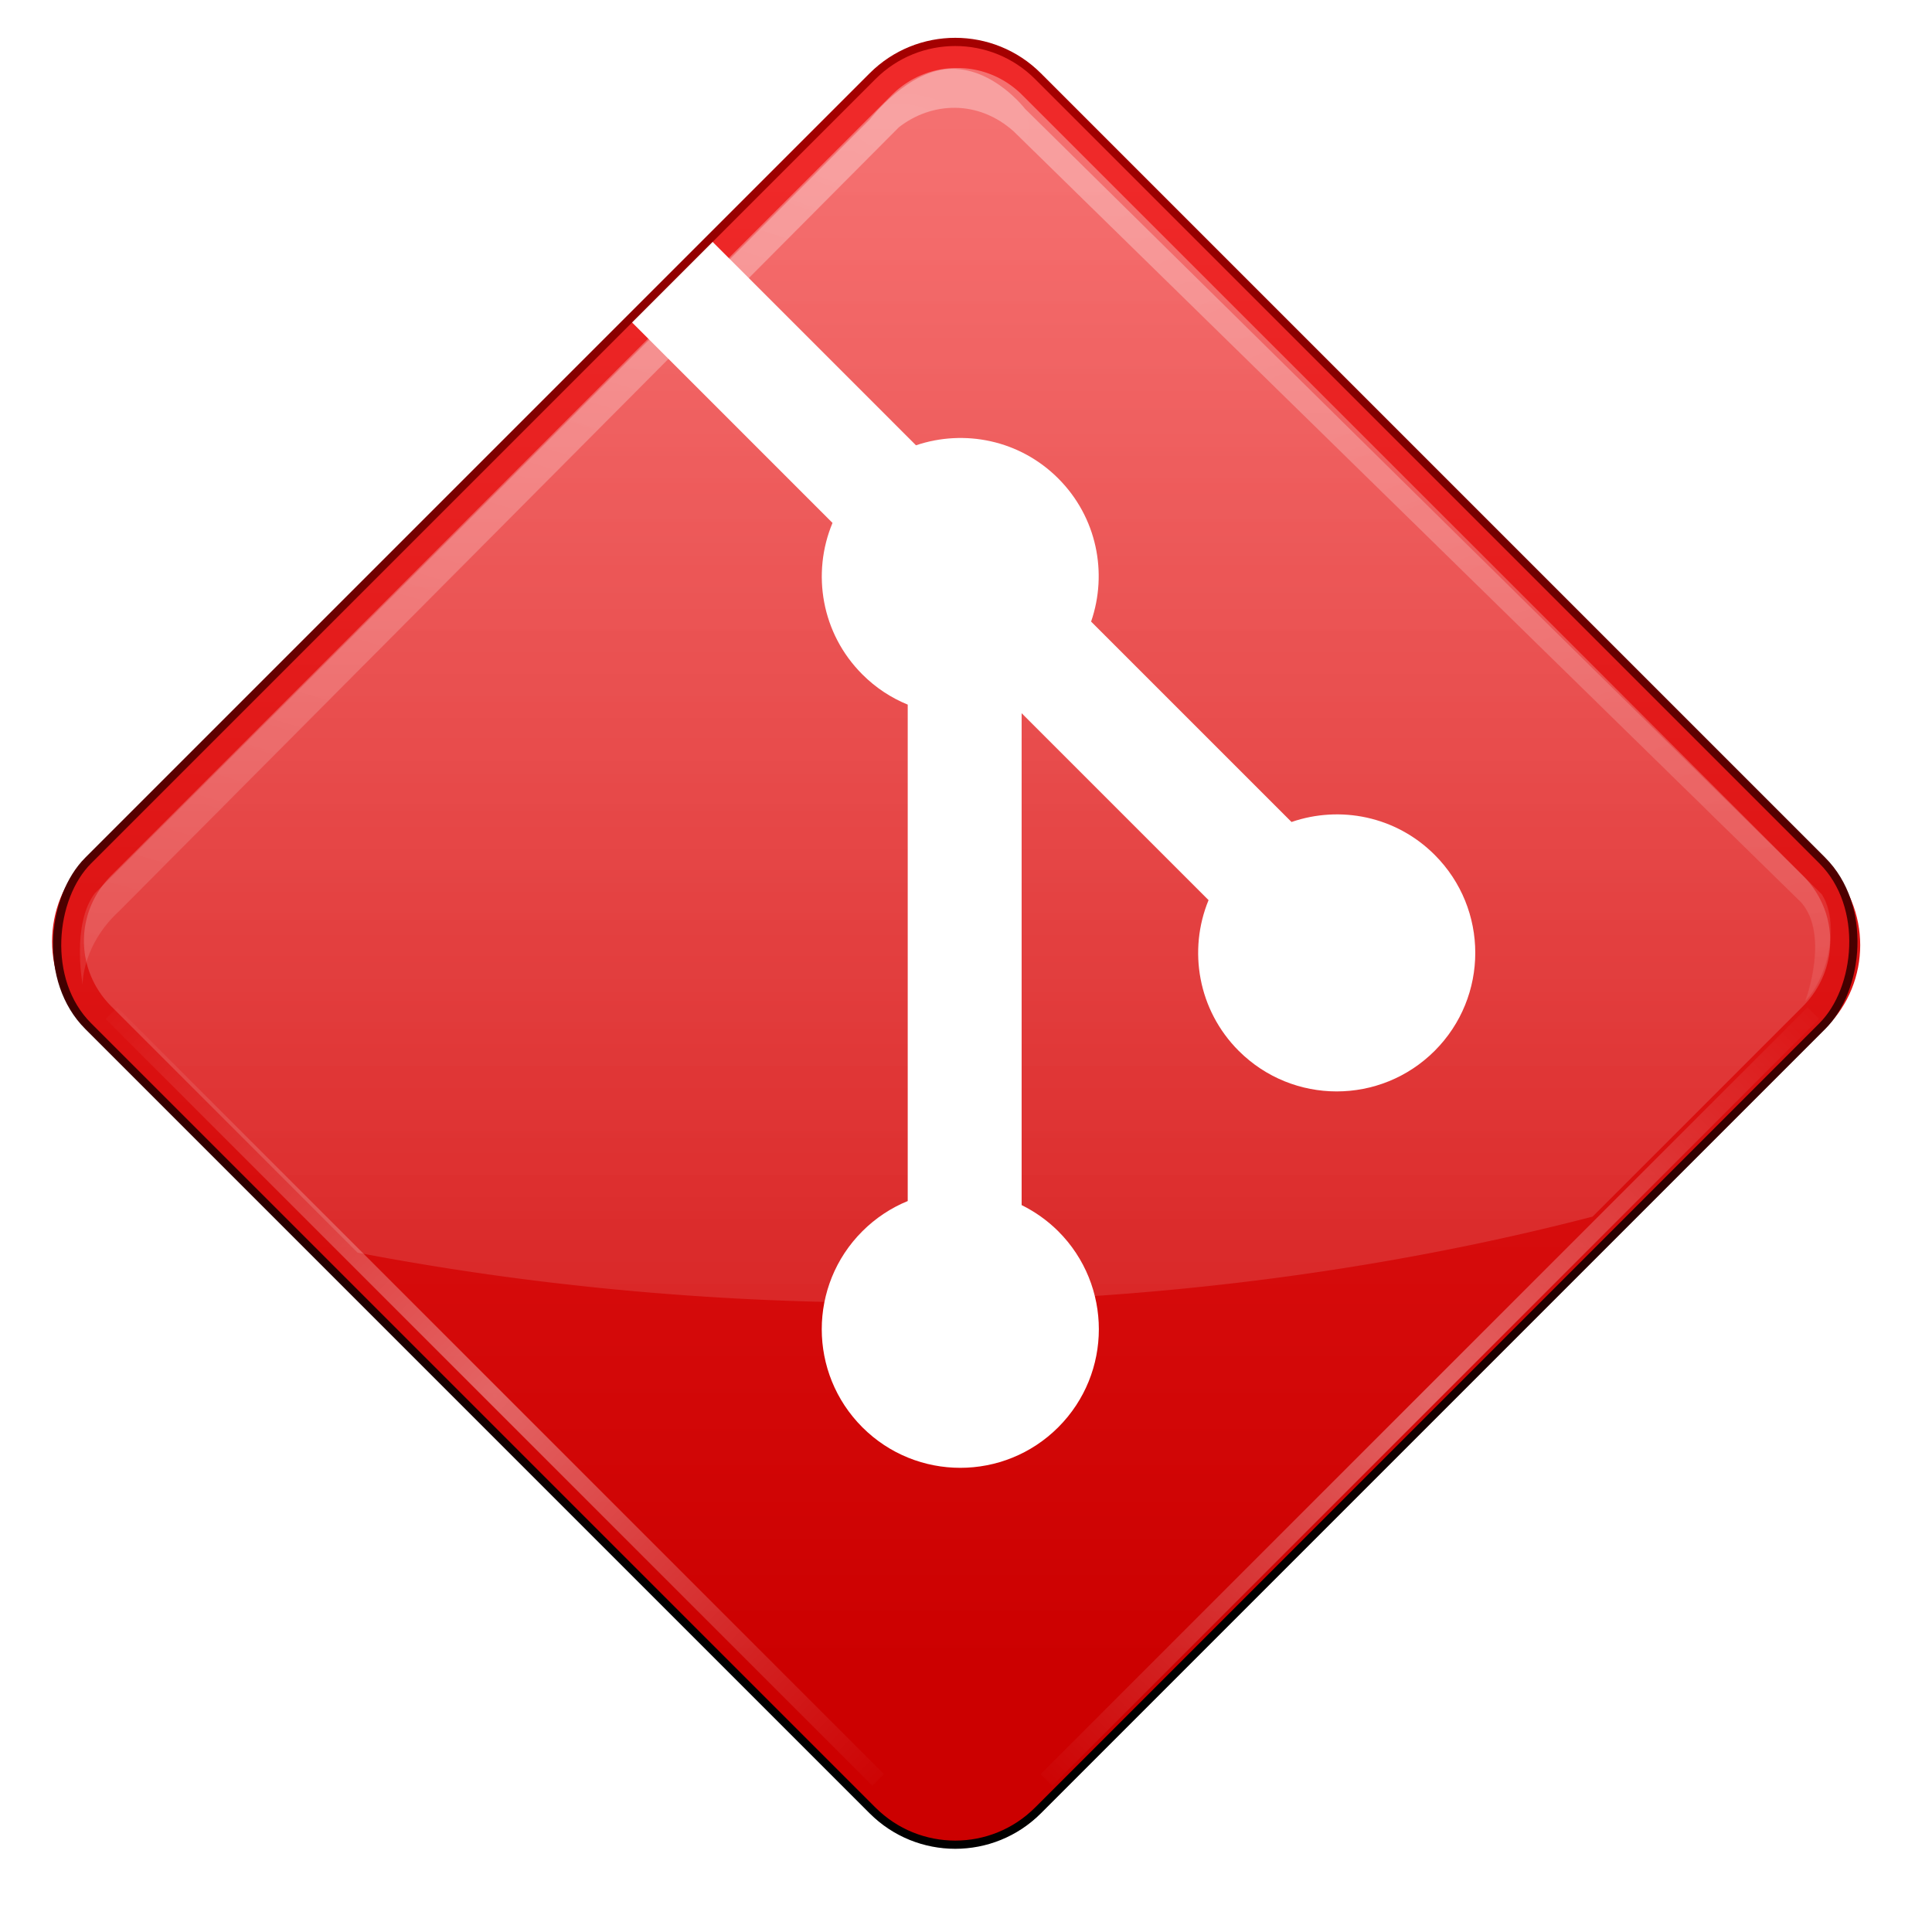 <?xml version="1.0" encoding="UTF-8" standalone="no"?>
<svg
   xmlns:dc="http://purl.org/dc/elements/1.1/"
   xmlns:cc="http://creativecommons.org/ns#"
   xmlns:rdf="http://www.w3.org/1999/02/22-rdf-syntax-ns#"
   xmlns:svg="http://www.w3.org/2000/svg"
   xmlns="http://www.w3.org/2000/svg"
   xmlns:xlink="http://www.w3.org/1999/xlink"
   xmlns:sodipodi="http://sodipodi.sourceforge.net/DTD/sodipodi-0.dtd"
   xmlns:inkscape="http://www.inkscape.org/namespaces/inkscape"
   viewBox="0 0 128 128"
   version="1.0"
   id="svg97"
   sodipodi:docname="fragments.svg"
   inkscape:version="0.92.3 (2405546, 2018-03-11)">
  <sodipodi:namedview
     pagecolor="#ffffff"
     bordercolor="#666666"
     borderopacity="1"
     objecttolerance="10"
     gridtolerance="10"
     guidetolerance="10"
     inkscape:pageopacity="0"
     inkscape:pageshadow="2"
     inkscape:window-width="1561"
     inkscape:window-height="951"
     id="namedview99"
     showgrid="false"
     inkscape:zoom="6.0703125"
     inkscape:cx="64"
     inkscape:cy="64"
     inkscape:window-x="0"
     inkscape:window-y="34"
     inkscape:window-maximized="0"
     inkscape:current-layer="g95" />
  <defs
     id="defs23">
    <linearGradient
       id="a">
      <stop
         offset="0"
         stop-color="#d5d3cf"
         id="stop2" />
      <stop
         offset="1"
         stop-color="#f6f5f4"
         id="stop4" />
    </linearGradient>
    <linearGradient
       id="b">
      <stop
         offset="0"
         stop-color="#d5d3cf"
         id="stop7" />
      <stop
         offset="1"
         stop-color="#949390"
         id="stop9" />
    </linearGradient>
    <linearGradient
       id="c">
      <stop
         offset="0"
         stop-color="#9a9996"
         id="stop12" />
      <stop
         offset="1"
         stop-color="#77767b"
         id="stop14" />
    </linearGradient>
    <clipPath
       clipPathUnits="userSpaceOnUse"
       id="d">
      <rect
         transform="rotate(45)"
         ry="8"
         rx="8"
         y="222.422"
         x="27.307"
         height="84.026"
         width="84.026"
         style="marker:none"
         fill="#4a86cf"
         stroke-width="6.517"
         id="rect17" />
    </clipPath>
    <clipPath
       clipPathUnits="userSpaceOnUse"
       id="e">
      <path
         d="M64 175.307c-2.045 0-4.09.782-5.656 2.35L5.656 230.343A7.952 7.952 0 0 0 3.314 236h-.002v2h.002a7.952 7.952 0 0 0 2.342 5.656l52.688 52.688a7.981 7.981 0 0 0 11.312 0l52.688-52.688a7.952 7.952 0 0 0 2.342-5.656h.002v-2h-.002a7.95 7.95 0 0 0-2.342-5.656l-52.688-52.688a7.972 7.972 0 0 0-5.656-2.35z"
         style="marker:none"
         fill="#1c71d8"
         stroke-width="6.517"
         id="path20" />
    </clipPath>
    <linearGradient
       inkscape:collect="always"
       xlink:href="#linearGradient8983"
       id="linearGradient9051"
       gradientUnits="userSpaceOnUse"
       x1="25.75"
       y1="104.5"
       x2="25.75"
       y2="557.844" />
    <linearGradient
       inkscape:collect="always"
       id="linearGradient8983">
      <stop
         style="stop-color:#ffffff;stop-opacity:1;"
         offset="0"
         id="stop8985" />
      <stop
         style="stop-color:#ffffff;stop-opacity:0;"
         offset="1"
         id="stop8987" />
    </linearGradient>
    <radialGradient
       inkscape:collect="always"
       xlink:href="#linearGradient8983"
       id="radialGradient8887"
       gradientUnits="userSpaceOnUse"
       gradientTransform="matrix(-0.394,0,0,0.394,54.728,101.56)"
       cx="-101.5"
       cy="413.5"
       fx="-101.5"
       fy="413.5"
       r="95.5" />
    <radialGradient
       inkscape:collect="always"
       xlink:href="#linearGradient8983"
       id="radialGradient8883"
       gradientUnits="userSpaceOnUse"
       gradientTransform="matrix(0.394,0,0,0.394,72.78,101.56)"
       cx="-101.5"
       cy="413.5"
       fx="-101.5"
       fy="413.5"
       r="95.5" />
    <radialGradient
       inkscape:collect="always"
       xlink:href="#linearGradient8983"
       id="radialGradient8655"
       gradientUnits="userSpaceOnUse"
       gradientTransform="matrix(1.293,0,0,0.689,149.942,51.831)"
       cx="-5"
       cy="21.717"
       fx="-5"
       fy="21.717"
       r="213.425" />
    <radialGradient
       inkscape:collect="always"
       xlink:href="#linearGradient8983"
       id="radialGradient1131"
       gradientUnits="userSpaceOnUse"
       gradientTransform="matrix(1.293,0,0,0.689,149.942,51.831)"
       cx="-5"
       cy="21.717"
       fx="-5"
       fy="21.717"
       r="213.425" />
    <linearGradient
       inkscape:collect="always"
       xlink:href="#linearGradient8889"
       id="linearGradient8959"
       gradientUnits="userSpaceOnUse"
       x1="272.405"
       y1="49.933"
       x2="157.028"
       y2="-65.445" />
    <linearGradient
       inkscape:collect="always"
       id="linearGradient8889">
      <stop
         style="stop-color:#000000;stop-opacity:1;"
         offset="0"
         id="stop8891" />
      <stop
         style="stop-color:#a40000;stop-opacity:1"
         offset="1"
         id="stop8893" />
    </linearGradient>
    <clipPath
       clipPathUnits="userSpaceOnUse"
       id="clipPath8551">
      <rect
         style="color:#000000;display:inline;overflow:visible;visibility:visible;fill:none;stroke:#000000;stroke-width:0.9;stroke-miterlimit:4;stroke-dasharray:none;stroke-opacity:1;marker:none;enable-background:accumulate"
         id="rect8553"
         width="148.277"
         height="148.277"
         x="142.241"
         y="-69.441"
         rx="13.285"
         ry="13.285" />
    </clipPath>
    <filter
       inkscape:collect="always"
       id="filter8567">
      <feGaussianBlur
         inkscape:collect="always"
         stdDeviation="1.596"
         id="feGaussianBlur8569" />
    </filter>
    <linearGradient
       gradientTransform="matrix(0.604,0,0,0.604,-27.1,140.097)"
       inkscape:collect="always"
       xlink:href="#linearGradient8277"
       id="linearGradient8545"
       gradientUnits="userSpaceOnUse"
       x1="145.982"
       y1="235.518"
       x2="145.982"
       y2="71.913" />
    <linearGradient
       inkscape:collect="always"
       id="linearGradient8277">
      <stop
         style="stop-color:#cc0000;stop-opacity:1"
         offset="0"
         id="stop8279" />
      <stop
         style="stop-color:#ef2929;stop-opacity:1"
         offset="1"
         id="stop8281" />
    </linearGradient>
    <radialGradient
       r="213.425"
       fy="21.717"
       fx="-5"
       cy="21.717"
       cx="-5"
       gradientTransform="matrix(0.781,0,0,0.416,63.447,171.397)"
       gradientUnits="userSpaceOnUse"
       id="radialGradient1159"
       xlink:href="#linearGradient8983"
       inkscape:collect="always" />
    <filter
       inkscape:collect="always"
       style="color-interpolation-filters:sRGB"
       id="filter971"
       x="-0.011"
       width="1.022"
       y="-0.021"
       height="1.041">
      <feGaussianBlur
         inkscape:collect="always"
         stdDeviation="0.883"
         id="feGaussianBlur973" />
    </filter>
  </defs>
  <g
     transform="translate(0 -172)"
     id="g95">
    <rect
       style="color:#000000;display:inline;overflow:visible;visibility:visible;fill:#ffffff;fill-opacity:1;fill-rule:nonzero;stroke:none;stroke-width:0.604;marker:none;enable-background:accumulate"
       id="rect7507"
       width="88.968"
       height="88.968"
       x="165.988"
       y="76.324"
       rx="7.971"
       ry="7.971"
       transform="rotate(45)" />
    <path
       inkscape:connector-curvature="0"
       d="M 120.984,229.164 68.681,176.863 c -3.011,-3.013 -7.896,-3.013 -10.911,0 l -10.86,10.862 13.776,13.777 c 3.202,-1.081 6.874,-0.356 9.425,2.196 2.567,2.568 3.286,6.271 2.177,9.484 l 13.279,13.277 c 3.213,-1.108 6.918,-0.392 9.485,2.179 3.585,3.584 3.585,9.394 0,12.981 -3.588,3.587 -9.397,3.587 -12.986,0 -2.696,-2.699 -3.363,-6.661 -1.996,-9.984 L 67.686,219.252 v 32.588 c 0.873,0.433 1.698,1.009 2.427,1.735 3.585,3.585 3.585,9.394 0,12.984 -3.585,3.584 -9.398,3.584 -12.981,0 -3.585,-3.59 -3.585,-9.4 0,-12.984 0.886,-0.885 1.912,-1.555 3.007,-2.003 v -32.889 c -1.095,-0.448 -2.119,-1.112 -3.007,-2.003 -2.715,-2.714 -3.369,-6.7 -1.976,-10.035 L 41.574,193.06 5.71,228.921 c -3.012,3.015 -3.012,7.901 0,10.913 l 52.305,52.3 c 3.011,3.012 7.895,3.012 10.911,0 l 52.058,-52.058 c 3.013,-3.013 3.013,-7.901 0,-10.913"
       style="display:inline;fill:url(#linearGradient8545);fill-opacity:1;fill-rule:nonzero;stroke:none;stroke-width:0.604;enable-background:new"
       id="path7427" />
    <rect
       transform="matrix(0.427,0.427,-0.427,0.427,-27.1,140.097)"
       ry="13.285"
       rx="13.285"
       y="-69.441"
       x="142.241"
       height="148.277"
       width="148.277"
       id="rect8547"
       style="color:#000000;display:inline;overflow:visible;visibility:visible;fill:none;stroke:url(#linearGradient8959);stroke-width:1.8;stroke-miterlimit:4;stroke-dasharray:none;stroke-opacity:1;marker:none;filter:url(#filter8567);enable-background:accumulate"
       clip-path="url(#clipPath8551)" />
    <path
       style="display:inline;opacity:0.171;fill:url(#radialGradient1159);fill-opacity:1;stroke:none;stroke-width:0.604;enable-background:new"
       d="m 5.47,237.216 c 0,0 -0.747,-4.008 0.815,-6.046 L 57.64,179.883 c 0,0 2.543,-3.329 5.434,-3.329 2.804,0 4.823,2.649 4.823,2.649 l 52.782,52.035 c 1.155,1.766 0.543,5.367 -1.087,7.065 0,0 1.63,-4.348 -0.272,-6.521 l -52.171,-51.084 c -2.36,-2.109 -5.429,-1.964 -7.608,-0.272 L 7.915,232.325 c -2.513,2.31 -2.445,4.891 -2.445,4.891 z"
       id="path8607"
       inkscape:connector-curvature="0"
       sodipodi:nodetypes="cccscccccccc" />
    <path
       transform="matrix(0.604,0,0,0.604,-27.1,140.097)"
       sodipodi:nodetypes="cccscccccccc"
       inkscape:connector-curvature="0"
       id="path8781"
       d="m 53.934,160.825 c 0,0 -1.237,-6.637 1.35,-10.012 L 140.326,65.884 c 0,0 4.21,-5.512 8.999,-5.512 4.643,0 7.987,4.387 7.987,4.387 l 87.404,86.167 c 1.912,2.925 0.9,8.887 -1.8,11.699 0,0 2.7,-7.199 -0.45,-10.799 L 156.074,67.234 c -3.909,-3.493 -8.99,-3.252 -12.599,-0.45 L 57.984,152.725 c -4.162,3.825 -4.05,8.099 -4.05,8.099 z"
       style="display:inline;opacity:0.461;fill:url(#radialGradient8655);fill-opacity:1;stroke:none;filter:url(#filter971);enable-background:new" />
    <path
       style="display:inline;opacity:0.376;fill:none;stroke:url(#radialGradient8883);stroke-width:1.087;stroke-linecap:butt;stroke-linejoin:miter;stroke-miterlimit:4;stroke-dasharray:none;stroke-opacity:1;enable-background:new"
       d="m 7.372,239.118 50.812,50.812"
       id="path8811"
       inkscape:connector-curvature="0" />
    <path
       inkscape:connector-curvature="0"
       id="path8821"
       d="m 120.136,239.118 -50.812,50.812"
       style="display:inline;opacity:0.376;fill:none;stroke:url(#radialGradient8887);stroke-width:1.087;stroke-linecap:butt;stroke-linejoin:miter;stroke-miterlimit:4;stroke-dasharray:none;stroke-opacity:1;enable-background:new" />
    <path
       sodipodi:type="inkscape:offset"
       inkscape:radius="-6.7795496"
       inkscape:original="M 9.21875 87.6875 C 1.720142 87.6875 -5.7854287 90.566679 -11.53125 96.3125 L -201.5625 286.34375 C -213.05414 297.83539 -213.05414 316.35211 -201.5625 327.84375 L -140.0625 389.34375 C -97.964504 397.54117 -52.874285 402 -6 402 C 55.857907 402 114.59077 394.26768 167.46875 380.375 L 220 327.84375 C 231.49164 316.35211 231.49164 297.83539 220 286.34375 L 29.9375 96.3125 C 24.191679 90.566679 16.717358 87.6875 9.21875 87.6875 z "
       style="color:#000000;display:inline;overflow:visible;visibility:visible;opacity:0.335;fill:url(#linearGradient9051);fill-opacity:1;fill-rule:nonzero;stroke:none;stroke-width:1;marker:none;enable-background:accumulate"
       id="path9049"
       d="m 9.219,94.467 c -5.763,0 -11.498,2.179 -15.957,6.639 L -196.77,291.137 c -8.917,8.917 -8.917,22.997 0,31.914 l 59.973,59.973 C -95.692,390.897 -51.725,395.221 -6,395.221 c 60.626,0 118.176,-7.523 170.016,-20.979 l 51.191,-51.191 c 8.916,-8.916 8.916,-22.995 0,-31.912 v -0.002 L 25.145,101.107 a 6.78,6.78 0 0 1 0,-0.002 C 20.677,96.638 14.982,94.467 9.219,94.467 Z"
       transform="matrix(0.272,0,0,0.272,60.901,150.809)" />
  </g>
</svg>
